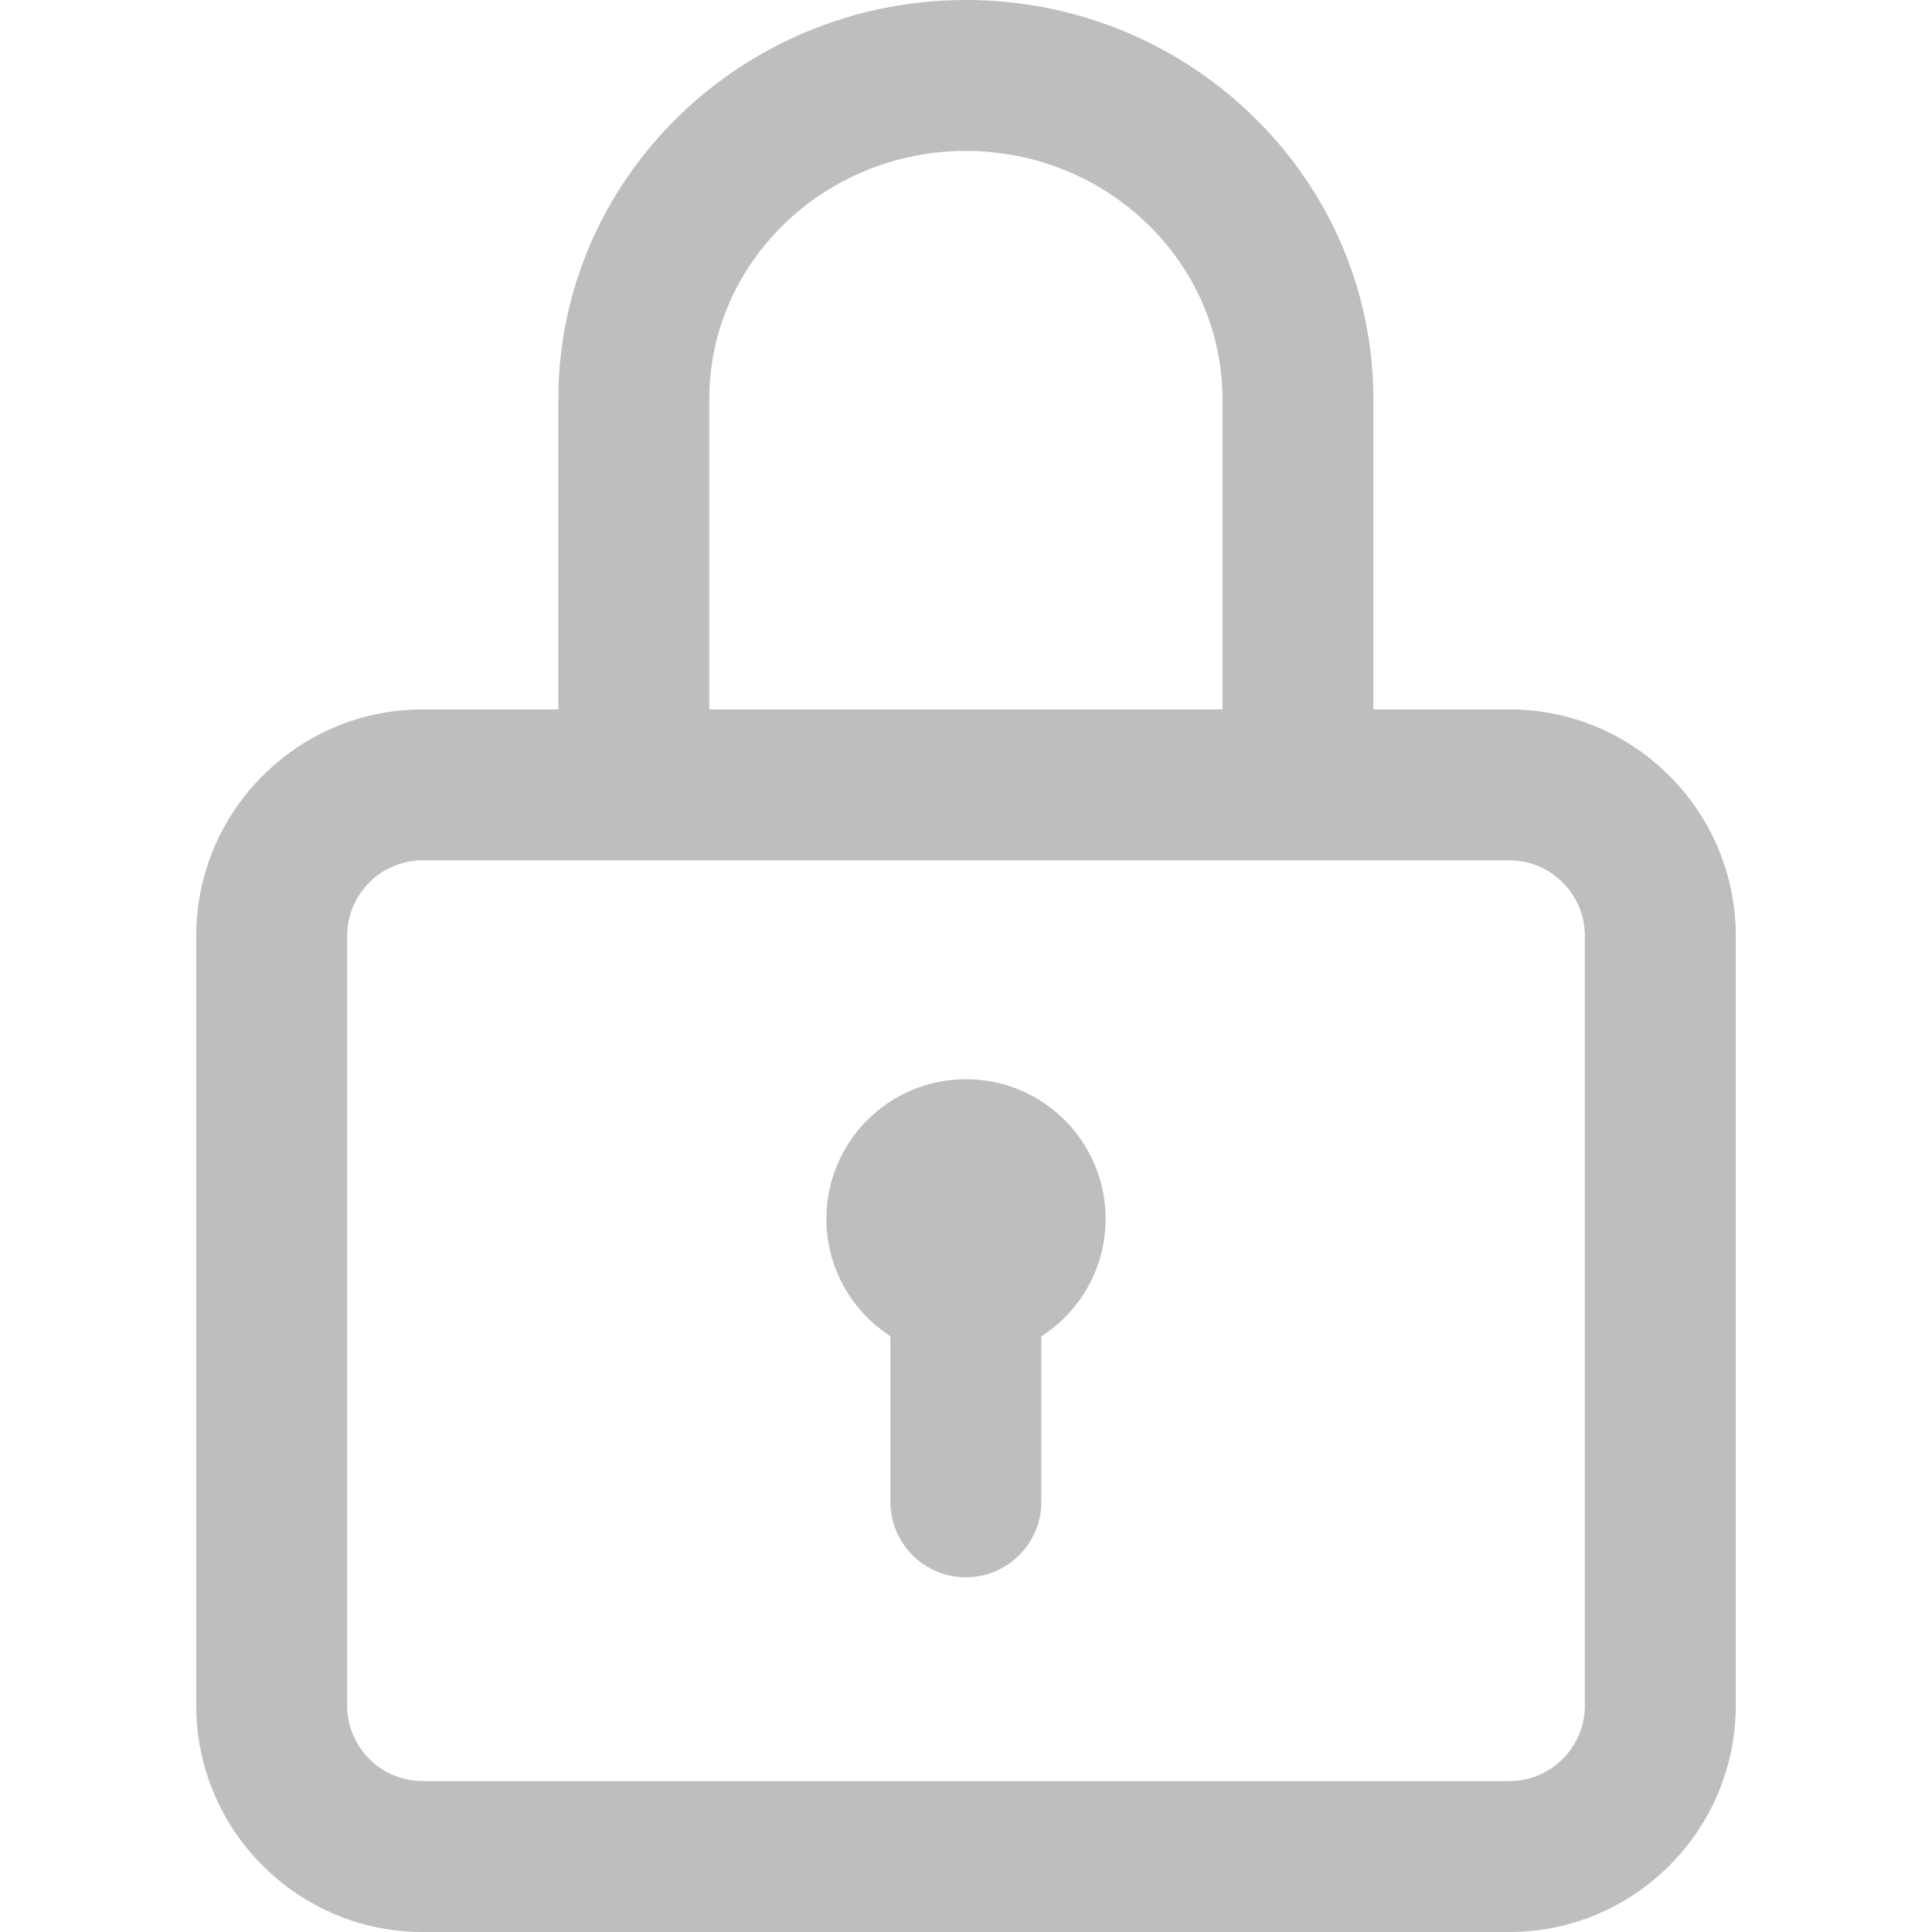 <svg width="42" height="42" viewBox="0 0 42 42" fill="none" xmlns="http://www.w3.org/2000/svg">
<path d="M32.812 15.422H29.856V8.676C29.856 3.892 25.882 0 20.997 0C16.112 0 12.138 3.892 12.138 8.676V15.422H9.188C6.474 15.422 4.266 17.63 4.266 20.344V37.078C4.266 39.792 6.474 42 9.188 42H32.812C35.526 42 37.734 39.792 37.734 37.078V20.344C37.734 17.63 35.526 15.422 32.812 15.422ZM15.419 8.676C15.419 5.702 17.921 3.281 20.997 3.281C24.073 3.281 26.575 5.702 26.575 8.676V15.422H15.419V8.676ZM34.453 37.078C34.453 37.983 33.717 38.719 32.812 38.719H9.188C8.283 38.719 7.547 37.983 7.547 37.078V20.344C7.547 19.439 8.283 18.703 9.188 18.703H32.812C33.717 18.703 34.453 19.439 34.453 20.344V37.078Z" fill="#BEBEBE"/>
<path d="M21 23.461C19.324 23.461 17.965 24.82 17.965 26.496C17.965 27.566 18.519 28.507 19.356 29.047V32.648C19.356 33.554 20.091 34.289 20.997 34.289C21.903 34.289 22.638 33.554 22.638 32.648V29.051C23.478 28.511 24.035 27.569 24.035 26.496C24.035 24.82 22.676 23.461 21 23.461Z" fill="#BEBEBE"/>
</svg>

